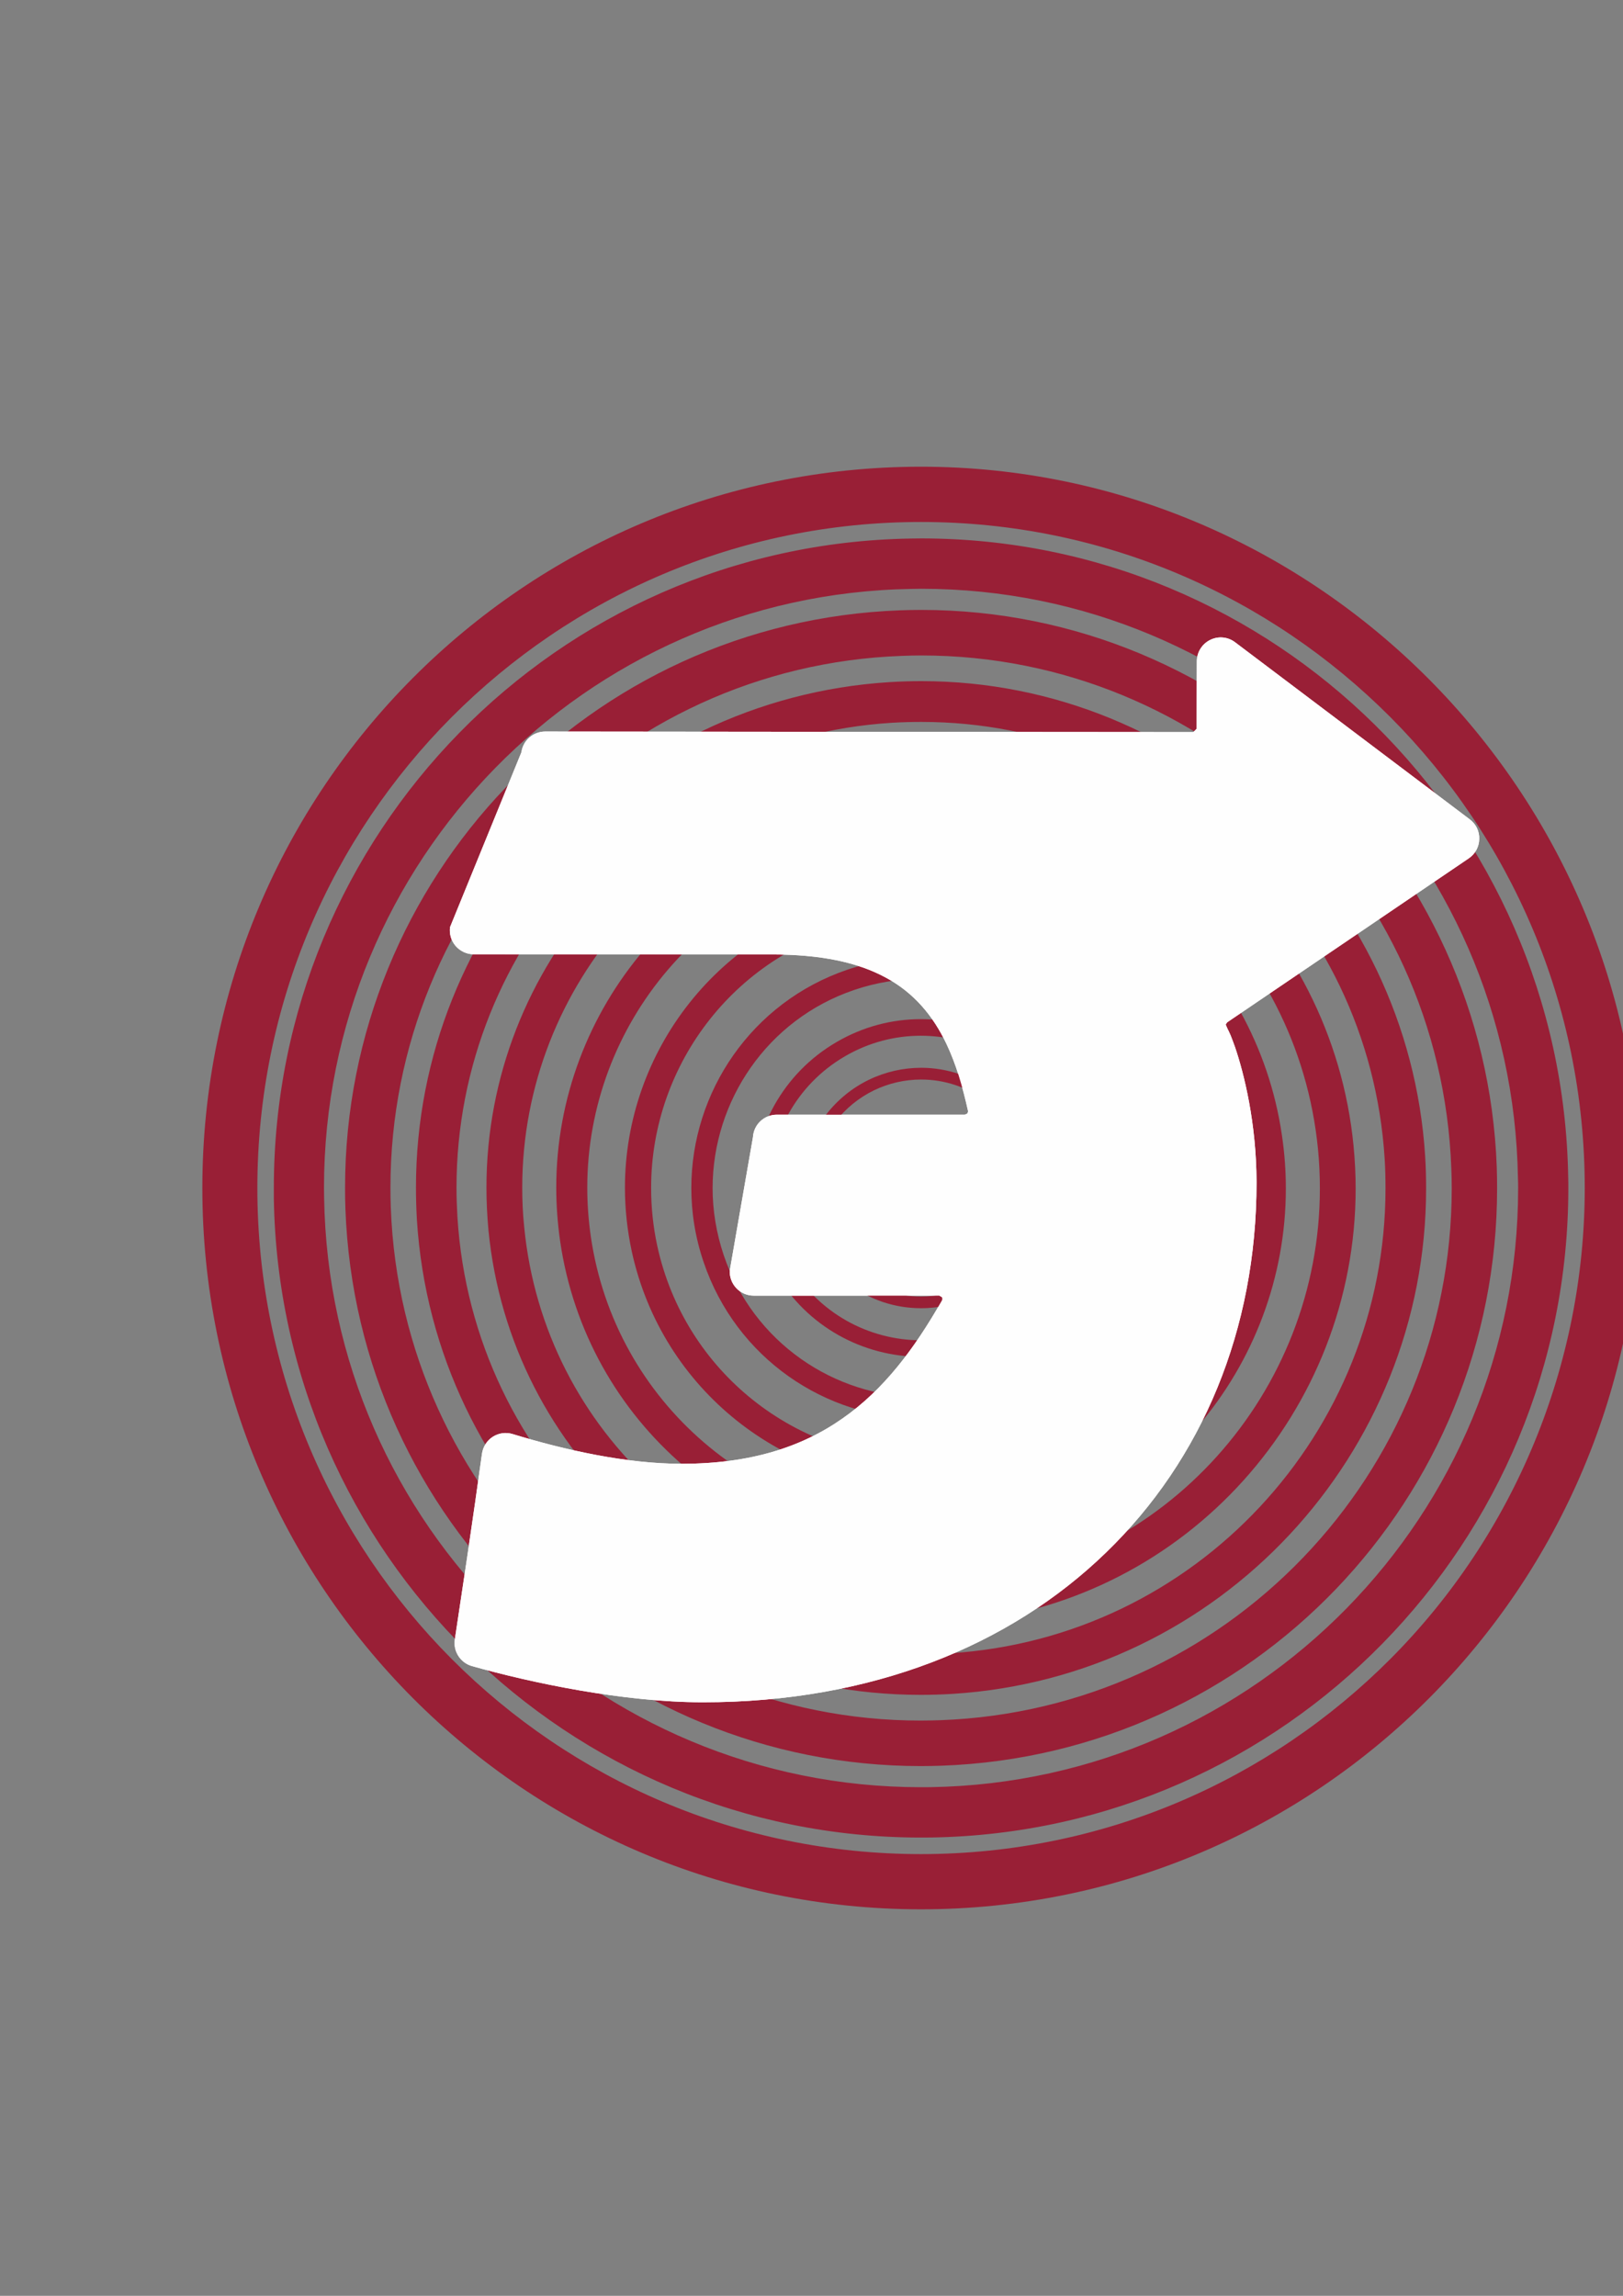 <?xml version="1.0" encoding="UTF-8"?>
<!DOCTYPE svg PUBLIC "-//W3C//DTD SVG 1.1//EN" "http://www.w3.org/Graphics/SVG/1.1/DTD/svg11.dtd">
<!-- Creator: CorelDRAW 2020 (64-Bit) -->
<svg xmlns="http://www.w3.org/2000/svg" xml:space="preserve" width="210mm" height="297mm" version="1.1" style="shape-rendering:geometricPrecision; text-rendering:geometricPrecision; image-rendering:optimizeQuality; fill-rule:evenodd; clip-rule:evenodd"
viewBox="0 0 21000 29700"
 xmlns:xlink="http://www.w3.org/1999/xlink"
 xmlns:xodm="http://www.corel.com/coreldraw/odm/2003">
 <rect x="0" y="0" width="21000" height="29700" fill="#808080" stroke="none"/>
 <defs>
  <style type="text/css">
   <![CDATA[
    .fil2 {fill:#991F36}
    .fil1 {fill:#FEFEFE;fill-rule:nonzero}
    .fil0 {fill:#991F36;fill-rule:nonzero}
   ]]>
  </style>
 </defs>
 <g id="Слой_x0020_1">
  <g id="_2595488518704">
   <path class="fil0" d="M17989.8 21461.46c-1555.94,1560.31 -3699.63,2523.54 -6073.28,2524.34 -2372.31,-0.8 -4516.46,-964.03 -6072.28,-2524.34 -1553.64,-1559.89 -2514.27,-3711.78 -2514.27,-6092.31 0,-2380.44 960.63,-4532.21 2514.27,-6092.24 1555.82,-1560.23 3699.97,-2524.26 6072.28,-2524.26 2373.65,0 4517.34,964.03 6073.28,2524.26 1554.91,1560.03 2515.2,3711.8 2515.2,6092.24 0,2281.22 -905.31,4477.27 -2515.2,6092.31zm-6073.28 -15423.82c-5135.66,0.93 -9298.35,4177.97 -9298.35,9331.51 0,5153.28 4162.69,9330.79 9298.35,9330.79 5137.27,0 9300.28,-4177.51 9300.28,-9330.79 0,-5114.34 -4175.35,-9330.6 -9300.28,-9331.51z"/>
   <path class="fil0" d="M19643.18 15371.62c0,4222.11 -3376.48,7678.87 -7601.04,7748.16 -43.4,0.19 -85.09,0.66 -127.56,0.66 -4208.1,0 -7653.38,-3388.7 -7720.79,-7625.74 -0.59,-43.27 -1.6,-86.14 -1.6,-127.94 -0.72,-4222.38 3376.96,-7679.82 7599.59,-7748.03 43.4,-0.8 85.93,-1.92 128.27,-1.92 4207.84,0 7653.19,3389.82 7720.79,7627.34 2.34,42.44 2.34,84.99 2.34,127.47zm647.68 -141.02c-74.2,-4592.07 -3808.41,-8265.27 -8370.81,-8265.27 -46.93,0 -92.33,1.08 -137.94,1.6 -4578.27,74.68 -8238.98,3821.54 -8238.98,8399.83 0,45.47 0,92 0,138.61 74.47,4594.08 3808.73,8266.34 8371.45,8266.34 46.61,0 91.28,0 138.03,-0.8 4578.86,-74.53 8239.9,-3821 8239.9,-8399.29 0,-45.8 0,-91.37 -1.57,-136.98 0,-102.09 -0.08,106.59 -0.08,-4.04z"/>
   <path class="fil0" d="M18783.89 15373.56c0,3688.25 -2912.56,6744.71 -6617.01,6879.99 -84.22,2.66 -170.36,4.94 -253.89,4.94 -3676.31,0.13 -6722.36,-2922.19 -6856.36,-6638.51 -3.55,-85.74 -4.61,-170.62 -4.61,-255.83 0,-3687.92 2911.62,-6744.85 6615.14,-6879.19 85.48,-3.6 170.36,-5.53 254.83,-5.53 3675.98,0 6722.69,2922.3 6856.71,6639.36 3.53,84.88 5.19,169.83 5.19,254.77zm-6861.9 -7483.33c-92.28,0 -183.62,1.86 -274.9,5.07 -4022.21,147.62 -7182.2,3464.11 -7182.2,7468.85 0,92.68 0.59,184.7 4.54,276.44 147.01,4035.42 3450.81,7206.43 7443.56,7206.43 90.67,0 184.29,-2.01 275.56,-5.07 4021.54,-146.88 7182.54,-3462.57 7182.54,-7468.39 0,-91.75 -1.27,-184.02 -4.47,-276.43 -145.42,-3987.44 -3445.08,-7206.9 -7444.63,-7206.9z"/>
   <path class="fil0" d="M17927 15375.02c0,3158.68 -2450.44,5814.02 -5636.11,6012.84 -126.88,7.8 -254.29,11.66 -378.84,11.66 -3148.44,0.4 -5794.79,-2459.45 -5993.28,-5654.4 -7.46,-128.34 -12.06,-255.09 -12.06,-381.76 0,-3158.27 2450.45,-5814.68 5635.37,-6013.18 128.69,-7.66 255.23,-10.87 379.91,-10.87 3147.98,-0.59 5795.06,2458.34 5994.28,5653.74 8,127.16 10.73,254.6 10.73,381.97zm-6005.01 -6563.48c-135.01,0 -273.63,4.26 -411.57,12.8 -3464.5,217.48 -6128.3,3103.05 -6128.3,6539.02 0,137 4.13,275.62 11.94,413.78 217.08,3476.1 3093.97,6148.65 6517.99,6148.65 135.96,0 272.97,-4.14 411.91,-12.61 3465.15,-217.28 6128.36,-3102.52 6128.36,-6538.16 0,-138.01 -3.26,-275.63 -12.06,-414.11 -213.91,-3426.54 -3077.2,-6149.37 -6518.27,-6149.37z"/>
   <path class="fil0" d="M17077.78 15375.02c0,2633.61 -1994.47,4887.85 -4662.48,5147.41 -169.08,15.74 -338.09,24.14 -505.18,24.14 -2624.8,0 -4870.16,-2001.47 -5127.93,-4676.96 -17.8,-170.55 -24.94,-339.3 -24.94,-506.86 0,-2632.8 1993.69,-4887.51 4661.89,-5147.14 169.01,-15.33 337.37,-24.74 504.12,-24.74 2623.73,0 4870.75,2002.29 5130.53,4677.57 16.29,168.33 23.99,337.47 23.99,506.58zm-5154.52 -5648.25c-181.28,0 -364.65,8.99 -549.19,26.8 -2906.1,284.23 -5079.92,2737.48 -5079.92,5609.18 0,182.15 9.06,366.38 25.93,551.4 283.64,2915.65 2729.28,5096.73 5590.04,5096.73 182.55,0 366.24,-8.13 549.86,-26.73 2907.02,-283.23 5080.84,-2737.22 5080.84,-5609.13 0,-182.02 -9.39,-366.44 -27.2,-551.25 -277.51,-2865.4 -2705.3,-5097 -5590.36,-5097z"/>
   <path class="fil0" d="M16236.63 15374.35c0,2115.36 -1548.16,3969.09 -3697.31,4282.93 -209.83,30.47 -420.31,45.59 -627.27,45.59 -2109.08,0 -3955.86,-1553.08 -4267.97,-3709.52 -30.26,-211.76 -45.41,-421.78 -45.41,-629.79 0,-2116.23 1547.84,-3969.29 3696.06,-4282.6 211.08,-30.66 421.04,-46.4 627.26,-46.4 2109.82,0 3957.13,1553.83 4269.3,3710.52 29.93,208.34 45.34,418.78 45.34,629.27zm-4314.64 -4740.82c-225.63,0 -454.04,16.32 -684,50.2 -2350.04,343.17 -4040.61,2366.31 -4040.61,4679.83 0,227.55 16.92,456.98 49.27,687.46 341.89,2356.39 2358.97,4053.17 4665.4,4053.17 226.03,0 454.32,-16.48 685.88,-49.55 2348.03,-343.49 4039.68,-2366.63 4039.68,-4680.29 0,-226.82 -16.54,-456.5 -50.81,-687.4 -334.8,-2306.98 -2329.41,-4053.42 -4664.81,-4053.42z"/>
   <path class="fil0" d="M15411.47 15372.76c0,1610.64 -1115.43,3062.32 -2749,3420.1 -251.1,55.06 -502.05,80.61 -749.22,80.61 -1605.09,0 -3051.84,-1117.99 -3409.02,-2756.5 -54.74,-251.62 -79.34,-503.39 -79.34,-752.02 0,-1610.63 1114.39,-3062.78 2746.68,-3419.3 250.76,-55.6 502.07,-81.87 748.48,-81.87 1606.77,0 3053.51,1118.26 3409.42,2757.3 53.78,246.83 82,499 82,751.68zm-3491.42 -3848.61c-271.69,0 -545.72,29.34 -820.68,89.74 -1790.99,392.98 -3013.31,1983.94 -3013.31,3751.06 0,272.36 29.21,549.2 88.47,824.69 391.85,1797.26 1976.87,3023.79 3738.72,3023.79 270.76,0 546.06,-29.2 820.75,-89.14 1792.86,-392.78 3014.91,-1983.35 3014.91,-3751.53 0,-271.77 -28.54,-548.33 -88.81,-824.16 -381.63,-1750.43 -1946.01,-3024.45 -3740.05,-3024.45z"/>
   <path class="fil0" d="M14613.39 15369.15c0,1126.26 -707.32,2178.57 -1829.18,2560.6 -288.3,98.29 -580.12,144.69 -867.69,144.69 -1122.51,-0.47 -2169.96,-708.61 -2551.8,-1835.19 -97.21,-288.9 -144.41,-582.26 -144.41,-870.9 1.67,-1126.71 707.28,-2178.55 1828.86,-2560.54 288.29,-98.41 581.39,-144.47 867.35,-144.47 1124.12,0 2172.82,709.2 2553.73,1835.65 94.8,280.06 143.14,574.51 143.14,870.16zm-2696.87 -2983.05c-316.03,0 -638,51.68 -955.43,159.42 -1236.59,422.18 -2016.07,1581.51 -2016.07,2822.83 0,318.78 51.14,642.27 159.35,959.7 420.11,1241.13 1574.62,2023.16 2812.15,2023.16 317.77,0 640.27,-51.27 956.43,-159.29 1236.8,-422.18 2016.41,-1580.97 2016.41,-2822.77 0,-318.7 -50.2,-642.19 -158.02,-960.1 -407.67,-1201.5 -1545.49,-2022.95 -2814.82,-2022.95z"/>
   <path class="fil0" d="M13880.52 15366.76c0,678.26 -349.17,1337.81 -975.83,1703.44 -310.56,182.62 -649.74,268.64 -985.57,268.64 -676.53,0 -1332.8,-350.31 -1697.77,-977.91 -181.68,-312.91 -267.49,-652.94 -267.49,-990.51 0,-677.94 349.16,-1337.41 975.5,-1703.51 310.23,-181.62 649.73,-268.16 985.22,-268.16 675.94,0.46 1334.41,350.64 1699.72,978.58 173.58,300.28 266.22,642.54 266.22,989.43zm-1965.94 -2182.43c-371.43,0 -747.8,95.54 -1092.71,297.77 -694.46,405.09 -1081.7,1136.31 -1081.7,1888.32 0,372.91 95.74,752.28 296.62,1098.45 403.79,696.02 1133.52,1083.79 1882.33,1083.79 371.77,0 749.07,-95.28 1094.31,-297.11 694.15,-405.3 1080.51,-1136.65 1080.51,-1888.79 0,-373.71 -94.27,-752.21 -295.09,-1096.65 -389.01,-670.1 -1109.89,-1085.78 -1884.27,-1085.78z"/>
   <path class="fil1" d="M15878.39 13225.33l3126.12 -2121.29c82.88,-56.14 133.68,-148.48 135.42,-249.29 3.73,-100.08 -41.87,-194.83 -123.15,-255.57l-3036.04 -2290.44c-93.95,-71.41 -218.56,-82.54 -323.17,-29.87 -105.54,52.41 -171.68,159.42 -171.68,276.5l-3.94 873.62 -41.07 41.81c0.67,0 -2507.72,-2.07 -5158.33,-4 -2323.7,-2 -2283.3,-3.14 -3228.59,-3.27 -154.82,0 -286.7,114.61 -307.7,268.63l-923.03 2261.31c-12.4,89.34 15.14,178.88 74.08,246.29 59.07,66.87 143.88,105.68 233.29,105.68l396.44 0c485.78,0 1144.45,1.06 1838.85,1.06 1387.81,0.67 1059.44,1.14 1619.7,1.14 634.13,0 1108.98,100.27 1473.95,298.16 362.11,194.29 614.4,493.39 789.22,864.23 119.21,252.29 204.75,538.05 275.96,859.62l1.06 9.27 -8.13 25.87 -34 15.6 -2432.59 0c-163.88,0 -298.29,126.48 -308.43,289.9l-299.49 1721.25c-5.87,85.07 24.93,169.88 83.27,231.89 57.54,62.14 139.55,97.74 225.69,97.74l2400.18 0 36.27 21.34 4.53 20.53 -5.2 20.14c-358.17,628.66 -754.54,1156.72 -1288.93,1528.49 -528.65,370.51 -1193.52,583.66 -2070.21,584.93l-11.07 0c-711.81,-0.33 -1506.02,-177.29 -2184.76,-384.84 -86.8,-26.87 -180.41,-13.47 -257.16,35.6 -76.14,48.94 -126.28,129.22 -139.61,219.23 -49.87,364.97 -121.75,865.55 -192.42,1343.94 -61.54,414.44 -119.75,802.35 -158.68,1058.18 -23.87,154.41 72.94,302.56 221.49,344.63 770.21,217.63 1958.93,467.19 2980.7,468.32l9.07 0c2178.36,0.27 3969.27,-730.41 5212.6,-1935.07 1247.26,-1205.33 1949.47,-2886.04 1949.47,-4789.31l0 -4.6c-1.67,-761.35 -160.69,-1403.88 -279.57,-1750.18 -20,-57.21 -40.07,-107.82 -55,-146.55l-22.4 -49.74 -18.34 -37.21 -12.67 -28.8 -11 -25.6 0 -0.8 19 -28.47z"/>
   <path class="fil2" d="M13315.73 15369.15c0,297.37 -93.07,597.27 -286.69,850.69 -274.96,362.05 -692.41,552.33 -1112.85,552.52 -295.64,-0.19 -594.26,-93.13 -847.29,-287.42 -360.71,-276.1 -550.18,-694.41 -550.18,-1116.91 0,-297.43 93.6,-596.74 286.28,-850.1 276.23,-362.43 691.54,-552.45 1114.12,-552.45 295.64,0 594.59,93.61 847.63,288.03 346.43,265.02 548.98,680.28 548.98,1115.64zm-1396.61 -1555.62c-467.37,0 -928.15,211.22 -1235.26,612.05 -213.08,281.17 -316.43,612.73 -316.43,942.45 -0.34,467.58 209.62,932.02 609.85,1237.73 280.84,215.02 610.87,318.02 938.91,318.02 466.04,1.27 928.15,-210.49 1233.33,-611.93 213.74,-280.76 317.69,-613.72 317.69,-942.7 0.67,-467.31 -208.95,-930.37 -609.86,-1236.52 -268.66,-206.26 -599.58,-319.1 -938.23,-319.1z"/>
   <path class="fil1" d="M15878.39 13225.33l3126.12 -2121.29c82.88,-56.14 133.68,-148.48 135.42,-249.29 3.73,-100.08 -41.87,-194.83 -123.15,-255.57l-3036.04 -2290.44c-93.95,-71.41 -218.56,-82.54 -323.17,-29.87 -105.54,52.41 -171.68,159.42 -171.68,276.5l-3.94 873.62 -41.07 41.81c0.67,0 -2507.72,-2.07 -5158.33,-4 -2323.7,-2 -2283.3,-3.14 -3228.59,-3.27 -154.82,0 -286.7,114.61 -307.7,268.63l-923.03 2261.31c-12.4,89.34 15.14,178.88 74.08,246.29 59.07,66.87 143.88,105.68 233.29,105.68l396.44 0c485.78,0 1144.45,1.06 1838.85,1.06 1387.81,0.67 1059.44,1.14 1619.7,1.14 634.13,0 1108.98,100.27 1473.95,298.16 362.11,194.29 614.4,493.39 789.22,864.23 119.21,252.29 204.75,538.05 275.96,859.62l1.06 9.27 -8.13 25.87 -34 15.6 -2432.59 0c-163.88,0 -298.29,126.48 -308.43,289.9l-299.49 1721.25c-5.87,85.07 24.93,169.88 83.27,231.89 57.54,62.14 139.55,97.74 225.69,97.74l2400.18 0 36.27 21.34 4.53 20.53 -5.2 20.14c-358.17,628.66 -754.54,1156.72 -1288.93,1528.49 -528.65,370.51 -1193.52,583.66 -2070.21,584.93l-11.07 0c-711.81,-0.33 -1506.02,-177.29 -2184.76,-384.84 -86.8,-26.87 -180.41,-13.47 -257.16,35.6 -76.14,48.94 -126.28,129.22 -139.61,219.23 -49.87,364.97 -121.75,865.55 -192.42,1343.94 -61.54,414.44 -119.75,802.35 -158.68,1058.18 -23.87,154.41 72.94,302.56 221.49,344.63 770.21,217.63 1958.93,467.19 2980.7,468.32l9.07 0c2178.36,0.27 3969.27,-730.41 5212.6,-1935.07 1247.26,-1205.33 1949.47,-2886.04 1949.47,-4789.31l0 -4.6c-1.67,-761.35 -160.69,-1403.88 -279.57,-1750.18 -20,-57.21 -40.07,-107.82 -55,-146.55l-22.4 -49.74 -18.34 -37.21 -12.67 -28.8 -11 -25.6 0 -0.8 19 -28.47z"/>
  </g>
 </g>
</svg>
